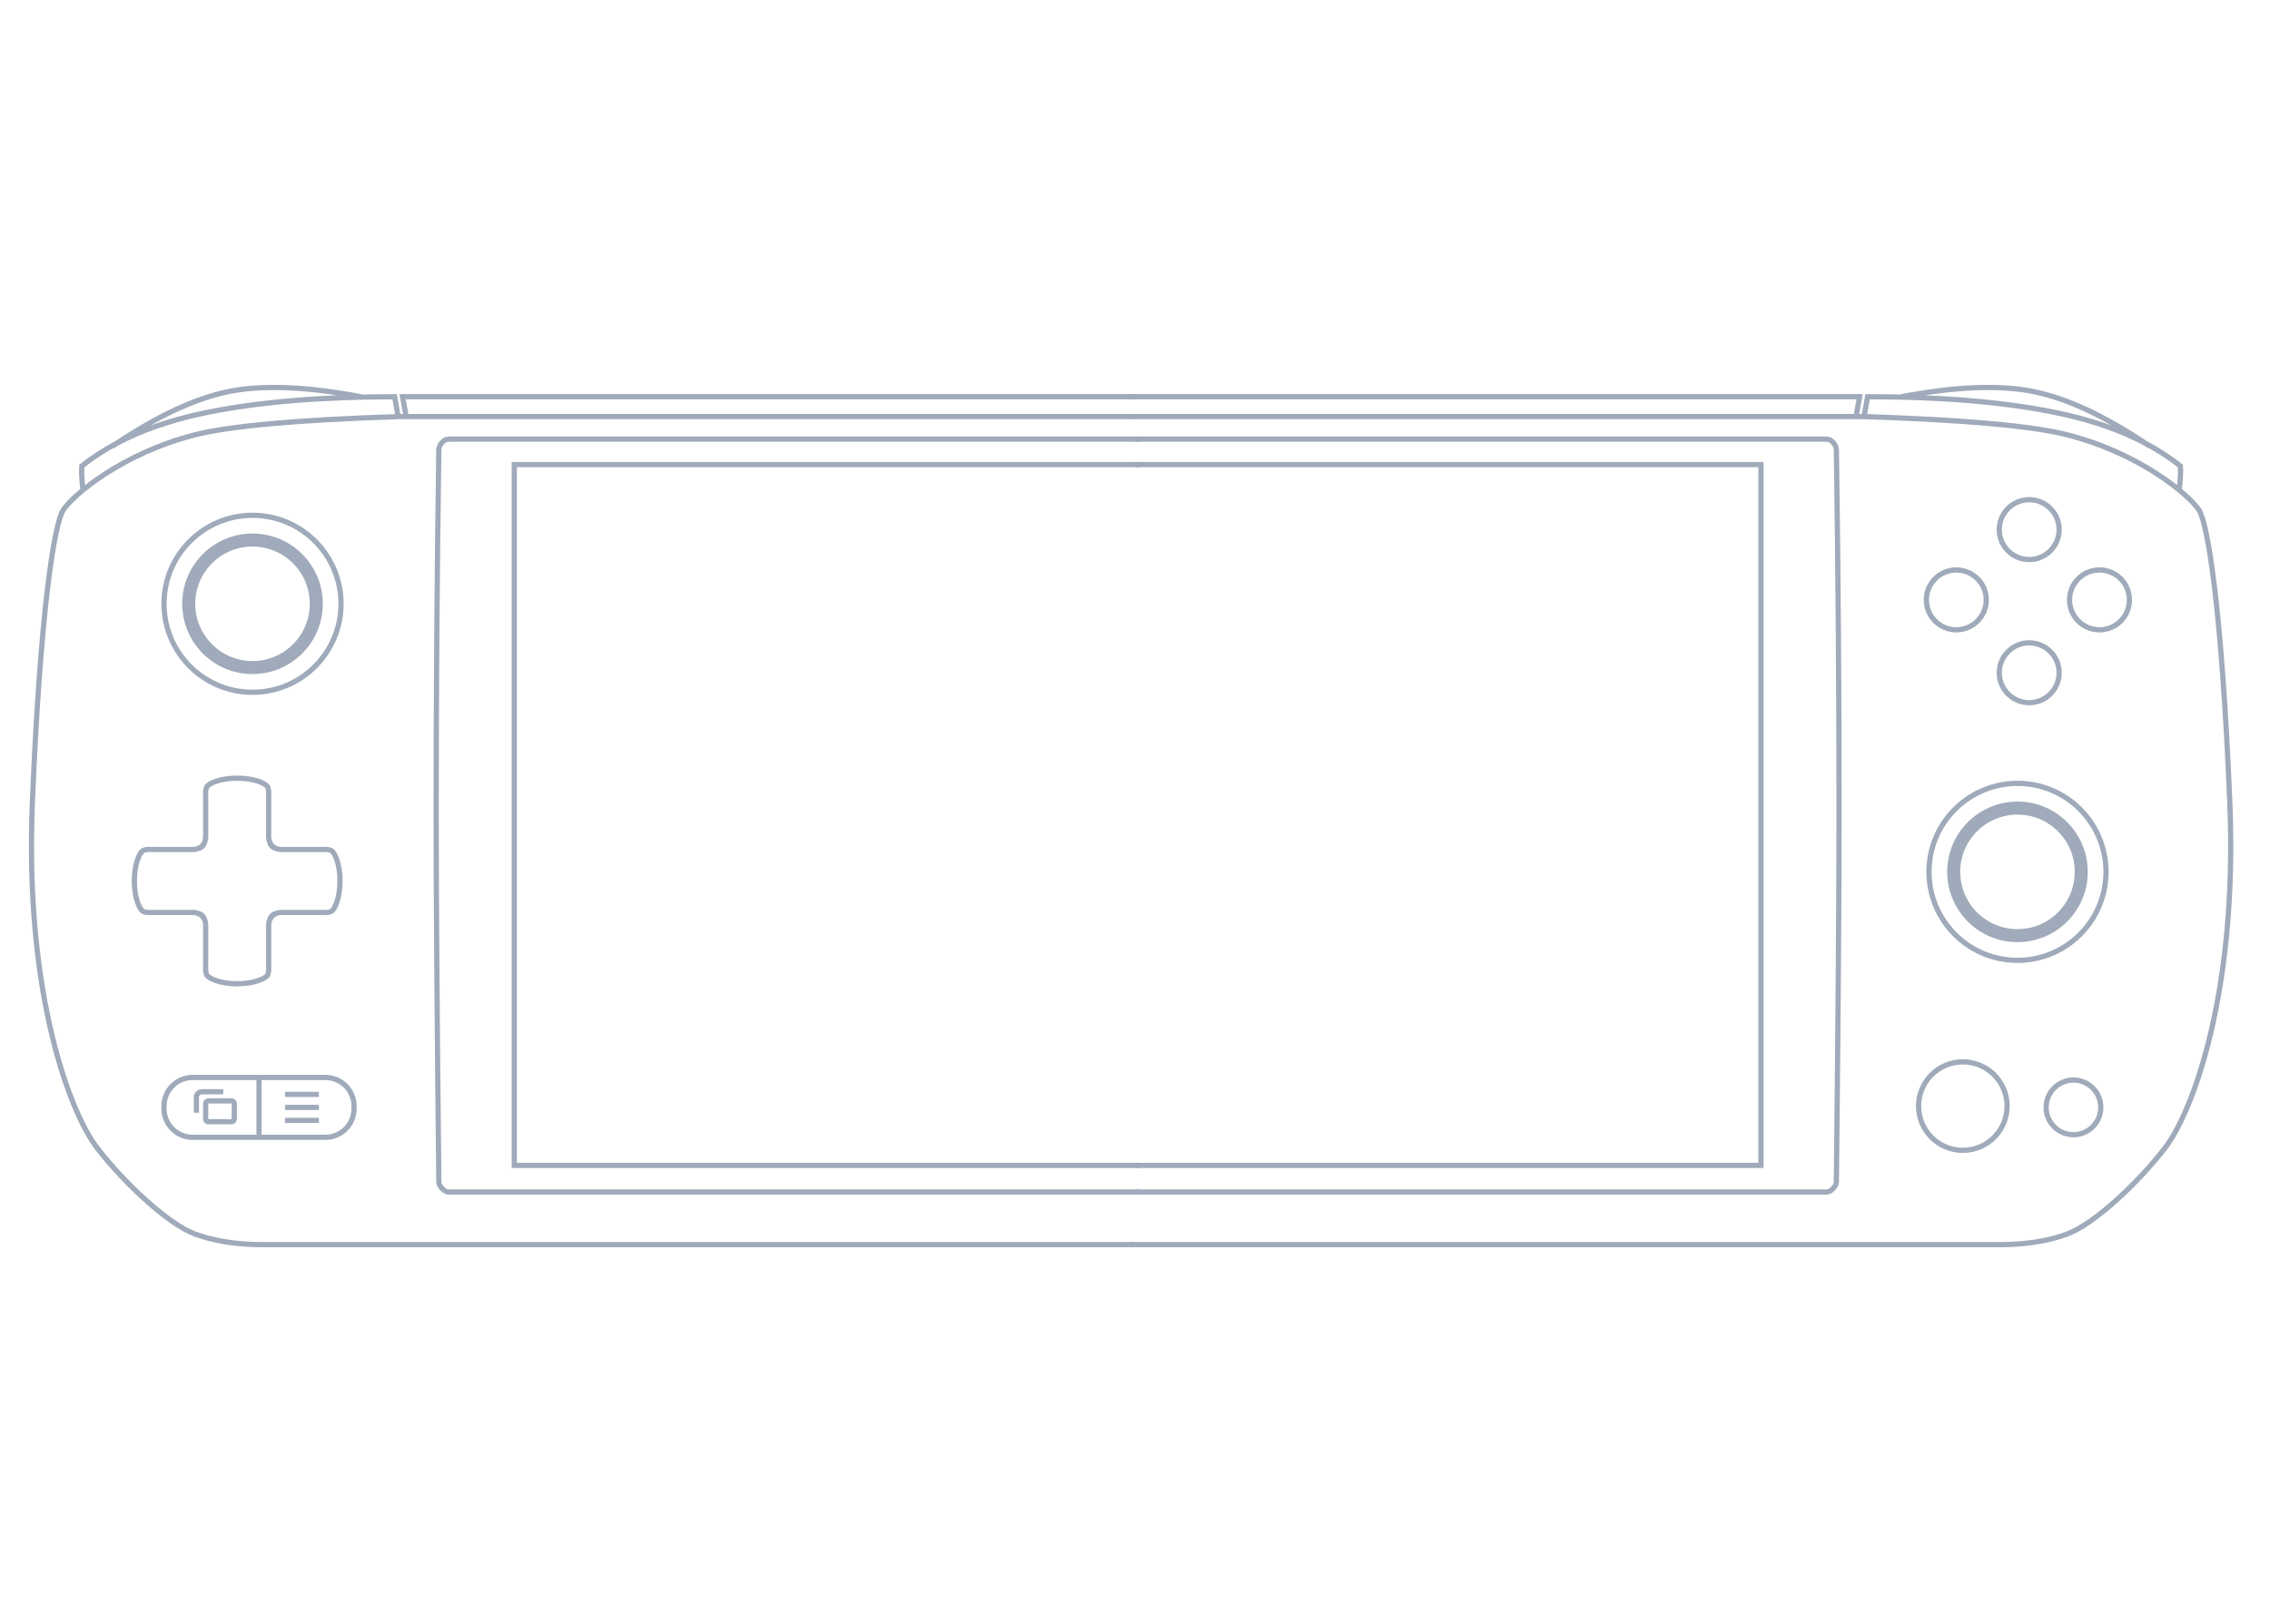 <?xml version="1.0" encoding="UTF-8"?><svg version="1.1" width="872px" height="624px" viewBox="0 0 872.0 624.0" xmlns="http://www.w3.org/2000/svg" xmlns:xlink="http://www.w3.org/1999/xlink"><defs><clipPath id="i0"><path d="M872,0 L872,624 L0,624 L0,0 L872,0 Z"></path></clipPath><clipPath id="i1"><path d="M35,0 C54.33,0 70,15.67 70,35 C70,54.33 54.33,70 35,70 C15.67,70 0,54.33 0,35 C0,15.67 15.67,0 35,0 Z"></path></clipPath><clipPath id="i2"><path d="M27,0 C41.912,0 54,12.088 54,27 C54,41.912 41.912,54 27,54 C12.088,54 0,41.912 0,27 C0,12.088 12.088,0 27,0 Z"></path></clipPath><clipPath id="i3"><path d="M18,0 C27.941,0 36,8.059 36,18 C36,27.941 27.941,36 18,36 C8.059,36 0,27.941 0,18 C0,8.059 8.059,0 18,0 Z"></path></clipPath><clipPath id="i4"><path d="M11.5,0 C17.851,0 23,5.149 23,11.5 C23,17.851 17.851,23 11.5,23 C5.149,23 0,17.851 0,11.5 C0,5.149 5.149,0 11.5,0 Z"></path></clipPath><clipPath id="i5"><path d="M40.5,55 C47.404,55 53,60.596 53,67.5 C53,74.404 47.404,80 40.5,80 C33.596,80 28,74.404 28,67.5 C28,60.596 33.596,55 40.5,55 Z M12.5,27 C19.404,27 25,32.596 25,39.5 C25,46.404 19.404,52 12.5,52 C5.596,52 0,46.404 0,39.5 C0,32.596 5.596,27 12.5,27 Z M67.5,27 C74.404,27 80,32.596 80,39.5 C80,46.404 74.404,52 67.5,52 C60.596,52 55,46.404 55,39.5 C55,32.596 60.596,27 67.5,27 Z M40.5,0 C47.404,0 53,5.596 53,12.5 C53,19.404 47.404,25 40.5,25 C33.596,25 28,19.404 28,12.5 C28,5.596 33.596,0 40.5,0 Z"></path></clipPath></defs><g clip-path="url(#i0)"><g transform="translate(167.546 168.432)"><g transform="translate(538.908 0.0) scale(-1.0 1.0)"><g transform="translate(29.504 9.578)"><path d="M239.904,0.501 L0.501,0.501 M0.501,0.501 L0.501,269.782 M0.501,269.782 L239.904,269.782" stroke="#9FAABA" stroke-width="2" fill="none" stroke-linecap="square" stroke-miterlimit="10"></path></g><g transform="translate(0.0 0.302)"><path d="M270.456,0.004 C94.672,-0.001 6.251,-0.001 5.191,0.004 C3.602,0.011 3.224,0.367 2.245,1.321 C1.266,2.275 1.025,3.756 1.021,4.066 C0.35,50.154 0,97.356 0,143.772 C0,175.002 0.34,222.01 1.021,284.795 C0.892,285.855 1.3,286.895 2.245,287.913 C3.19,288.931 4.172,289.39 5.191,289.288 L270.456,289.288" stroke="#9FAABA" stroke-width="2" fill="none" stroke-miterlimit="10"></path></g></g><g transform=""><g transform="translate(29.504 9.578)"><path d="M239.904,0.501 L0.501,0.501 M0.501,0.501 L0.501,269.782 M0.501,269.782 L239.904,269.782" stroke="#9FAABA" stroke-width="2" fill="none" stroke-linecap="square" stroke-miterlimit="10"></path></g><g transform="translate(0.0 0.302)"><path d="M270.456,0.004 C94.672,-0.001 6.251,-0.001 5.191,0.004 C3.602,0.011 3.224,0.367 2.245,1.321 C1.266,2.275 1.025,3.756 1.021,4.066 C0.35,50.154 0,97.356 0,143.772 C0,175.002 0.34,222.01 1.021,284.795 C0.892,285.855 1.3,286.895 2.245,287.913 C3.19,288.931 4.172,289.39 5.191,289.288 L270.456,289.288" stroke="#9FAABA" stroke-width="2" fill="none" stroke-miterlimit="10"></path></g></g></g><g transform="translate(12.085 148.88)"><g transform="translate(844.829 1.1368683772161603e-13) scale(-1.0 1.0)"><g transform="translate(0.0 11.178)"><path d="M423.416,0 L141.124,0 C102.345,1.251 76.229,3.593 62.778,7.023 C35.125,14.076 16.294,29.831 12.266,35.801 C8.736,41.032 3.387,74.916 0.351,148.153 C-2.684,221.39 14.647,267.265 25.243,281.026 C35.838,294.787 52.614,310.312 62.778,314.085 C69.554,316.601 77.54,317.961 86.735,318.166 L423.416,318.166" stroke="#9FAABA" stroke-width="2" fill="none" stroke-miterlimit="10"></path></g><g transform="translate(142.555 3.554)"><path d="M281.276,0 L0,0 L1.442,7.947" stroke="#9FAABA" stroke-width="2" fill="none" stroke-miterlimit="10"></path></g><g transform="translate(19.269 0.0)"><path d="M121.66,11.629 L120.232,3.554 C91.944,3.554 67.883,5.576 48.052,9.62 C28.22,13.664 12.224,20.521 0.064,30.192 C-0.021,31.258 -0.021,32.636 0.064,34.325 C0.149,36.015 0.303,37.703 0.527,39.392 M11.864,22.564 C28.431,11.3 43.207,4.322 56.192,1.63 C69.176,-1.061 86.191,-0.42 107.235,3.554" stroke="#9FAABA" stroke-width="2" fill="none" stroke-miterlimit="10"></path></g></g><g transform=""><g transform="translate(0.0 11.178)"><path d="M423.416,0 L141.124,0 C102.345,1.251 76.229,3.593 62.778,7.023 C35.125,14.076 16.294,29.831 12.266,35.801 C8.736,41.032 3.387,74.916 0.351,148.153 C-2.684,221.39 14.647,267.265 25.243,281.026 C35.838,294.787 52.614,310.312 62.778,314.085 C69.554,316.601 77.54,317.961 86.735,318.166 L423.416,318.166" stroke="#9FAABA" stroke-width="2" fill="none" stroke-miterlimit="10"></path></g><g transform="translate(142.555 3.554)"><path d="M281.276,0 L0,0 L1.442,7.947" stroke="#9FAABA" stroke-width="2" fill="none" stroke-miterlimit="10"></path></g><g transform="translate(19.269 0.0)"><path d="M121.66,11.629 L120.232,3.554 C91.944,3.554 67.883,5.576 48.052,9.62 C28.22,13.664 12.224,20.521 0.064,30.192 C-0.021,31.258 -0.021,32.636 0.064,34.325 C0.149,36.015 0.303,37.703 0.527,39.392 M11.864,22.564 C28.431,11.3 43.207,4.322 56.192,1.63 C69.176,-1.061 86.191,-0.42 107.235,3.554" stroke="#9FAABA" stroke-width="2" fill="none" stroke-miterlimit="10"></path></g></g></g><g transform="translate(62.0 197.0)"><g clip-path="url(#i1)"><path d="M35,70 C54.33,70 70,54.33 70,35 C70,15.67 54.33,0 35,0 C15.67,0 0,15.67 0,35 C0,54.33 15.67,70 35,70 Z" stroke="#9FAABA" stroke-width="4" fill="none" stroke-miterlimit="5"></path></g><g transform="translate(8.0 8.0)"><g clip-path="url(#i2)"><path d="M27,54 C41.912,54 54,41.912 54,27 C54,12.088 41.912,0 27,0 C12.088,0 0,12.088 0,27 C0,41.912 12.088,54 27,54 Z" stroke="#9FAABA" stroke-width="10" fill="none" stroke-miterlimit="5"></path></g></g></g><g transform="translate(740.0 300.0)"><g clip-path="url(#i1)"><path d="M35,70 C54.33,70 70,54.33 70,35 C70,15.67 54.33,0 35,0 C15.67,0 0,15.67 0,35 C0,54.33 15.67,70 35,70 Z" stroke="#9FAABA" stroke-width="4" fill="none" stroke-miterlimit="5"></path></g><g transform="translate(8.0 8.0)"><g clip-path="url(#i2)"><path d="M27,54 C41.912,54 54,41.912 54,27 C54,12.088 41.912,0 27,0 C12.088,0 0,12.088 0,27 C0,41.912 12.088,54 27,54 Z" stroke="#9FAABA" stroke-width="10" fill="none" stroke-miterlimit="5"></path></g></g></g><g transform="translate(63.0 414.0)"><path d="M11,0 L62,0 C68.075,-1.11598369e-15 73,4.925 73,11 L73,12 C73,18.075 68.075,23 62,23 L11,23 C4.925,23 3.71994563e-16,18.075 0,12 L0,11 C-7.43989126e-16,4.925 4.925,7.43989126e-16 11,0 Z M36.5,0.5 L36.5,23.5" stroke="#9FAABA" stroke-width="2" fill="none" stroke-miterlimit="10"></path><g transform="translate(47.0 6.0)"><path d="M0.5,0.5 L11.5,0.5 M0.5,5.5 L11.5,5.5 M0.5,10.5 L11.5,10.5" stroke="#9FAABA" stroke-width="2" fill="none" stroke-linecap="square" stroke-miterlimit="10"></path></g><g transform="translate(12.449 5.5)"><path d="M4.551,3.5 L13.551,3.5 C14.103,3.5 14.551,3.948 14.551,4.5 L14.551,10.5 C14.551,11.052 14.103,11.5 13.551,11.5 L4.551,11.5 C3.999,11.5 3.551,11.052 3.551,10.5 L3.551,4.5 C3.551,3.948 3.999,3.5 4.551,3.5 Z M10.318,-2.84217094e-14 L2.026,-2.84217094e-14 C1.455,0.023 0.971,0.24 0.576,0.651 C0.18,1.062 -0.011,1.547 0.001,2.104 L0.001,8.059" stroke="#9FAABA" stroke-width="2" fill="none" stroke-miterlimit="10"></path></g></g><g transform="translate(736.0 407.0)"><g clip-path="url(#i3)"><path d="M18,36 C27.941,36 36,27.941 36,18 C36,8.059 27.941,0 18,0 C8.059,0 0,8.059 0,18 C0,27.941 8.059,36 18,36 Z" stroke="#9FAABA" stroke-width="4" fill="none" stroke-miterlimit="5"></path></g><g transform="translate(49.0 7.0)"><g clip-path="url(#i4)"><path d="M11.5,23 C17.851,23 23,17.851 23,11.5 C23,5.149 17.851,0 11.5,0 C5.149,0 0,5.149 0,11.5 C0,17.851 5.149,23 11.5,23 Z" stroke="#9FAABA" stroke-width="4" fill="none" stroke-miterlimit="5"></path></g></g></g><g transform="translate(739.0 191.0)"><g clip-path="url(#i5)"><path d="M12.5,52 C19.404,52 25,46.404 25,39.5 C25,32.596 19.404,27 12.5,27 C5.596,27 0,32.596 0,39.5 C0,46.404 5.596,52 12.5,52 Z M40.5,25 C47.404,25 53,19.404 53,12.5 C53,5.596 47.404,0 40.5,0 C33.596,0 28,5.596 28,12.5 C28,19.404 33.596,25 40.5,25 Z M40.5,80 C47.404,80 53,74.404 53,67.5 C53,60.596 47.404,55 40.5,55 C33.596,55 28,60.596 28,67.5 C28,74.404 33.596,80 40.5,80 Z M67.5,52 C74.404,52 80,46.404 80,39.5 C80,32.596 74.404,27 67.5,27 C60.596,27 55,32.596 55,39.5 C55,46.404 60.596,52 67.5,52 Z" stroke="#9FAABA" stroke-width="4" fill="none" stroke-miterlimit="5"></path></g></g><g transform="translate(51.607 298.999)"><g transform="translate(0.0 54.0) rotate(-90.0)"><g transform="translate(14.0 0.0) scale(-1.0 1.0)"><g transform="translate(-0.681 0.0)"><path d="M14.681,26.836 C13.901,26.416 13.385,26.01 13.133,25.616 C12.756,25.025 12.275,23.451 12.275,22.836 C12.275,22.262 12.275,8.705 12.275,8 C12.275,6.908 12.518,4.012 11.675,3.068 C10.832,2.125 7.234,0 0,0" stroke="#9FAABA" stroke-width="2" fill="none" stroke-miterlimit="10"></path></g></g><g transform="translate(15.0 0.0)"><g transform="translate(-0.681 0.0)"><path d="M14.681,26.836 C13.901,26.416 13.385,26.01 13.133,25.616 C12.756,25.025 12.275,23.451 12.275,22.836 C12.275,22.262 12.275,8.705 12.275,8 C12.275,6.908 12.518,4.012 11.675,3.068 C10.832,2.125 7.234,0 0,0" stroke="#9FAABA" stroke-width="2" fill="none" stroke-miterlimit="10"></path></g></g></g><g transform="translate(79.0 25.0) rotate(90.0)"><g transform="translate(14.0 0.0) scale(-1.0 1.0)"><g transform="translate(-0.681 0.0)"><path d="M14.681,26.836 C13.901,26.416 13.385,26.01 13.133,25.616 C12.756,25.025 12.275,23.451 12.275,22.836 C12.275,22.262 12.275,8.705 12.275,8 C12.275,6.908 12.518,4.012 11.675,3.068 C10.832,2.125 7.234,0 0,0" stroke="#9FAABA" stroke-width="2" fill="none" stroke-miterlimit="10"></path></g></g><g transform="translate(15.0 0.0)"><g transform="translate(-0.681 0.0)"><path d="M14.681,26.836 C13.901,26.416 13.385,26.01 13.133,25.616 C12.756,25.025 12.275,23.451 12.275,22.836 C12.275,22.262 12.275,8.705 12.275,8 C12.275,6.908 12.518,4.012 11.675,3.068 C10.832,2.125 7.234,0 0,0" stroke="#9FAABA" stroke-width="2" fill="none" stroke-miterlimit="10"></path></g></g></g><g transform="translate(54.0 79.0) rotate(-180.0)"><g transform="translate(14.0 0.0) scale(-1.0 1.0)"><g transform="translate(-0.681 0.0)"><path d="M14.681,26.836 C13.901,26.416 13.385,26.01 13.133,25.616 C12.756,25.025 12.275,23.451 12.275,22.836 C12.275,22.262 12.275,8.705 12.275,8 C12.275,6.908 12.518,4.012 11.675,3.068 C10.832,2.125 7.234,0 0,0" stroke="#9FAABA" stroke-width="2" fill="none" stroke-miterlimit="10"></path></g></g><g transform="translate(15.0 0.0)"><g transform="translate(-0.681 0.0)"><path d="M14.681,26.836 C13.901,26.416 13.385,26.01 13.133,25.616 C12.756,25.025 12.275,23.451 12.275,22.836 C12.275,22.262 12.275,8.705 12.275,8 C12.275,6.908 12.518,4.012 11.675,3.068 C10.832,2.125 7.234,0 0,0" stroke="#9FAABA" stroke-width="2" fill="none" stroke-miterlimit="10"></path></g></g></g><g transform="translate(25.0 0.0)"><g transform="translate(14.0 0.0) scale(-1.0 1.0)"><g transform="translate(-0.681 0.0)"><path d="M14.681,26.836 C13.901,26.416 13.385,26.01 13.133,25.616 C12.756,25.025 12.275,23.451 12.275,22.836 C12.275,22.262 12.275,8.705 12.275,8 C12.275,6.908 12.518,4.012 11.675,3.068 C10.832,2.125 7.234,0 0,0" stroke="#9FAABA" stroke-width="2" fill="none" stroke-miterlimit="10"></path></g></g><g transform="translate(15.0 0.0)"><g transform="translate(-0.681 0.0)"><path d="M14.681,26.836 C13.901,26.416 13.385,26.01 13.133,25.616 C12.756,25.025 12.275,23.451 12.275,22.836 C12.275,22.262 12.275,8.705 12.275,8 C12.275,6.908 12.518,4.012 11.675,3.068 C10.832,2.125 7.234,0 0,0" stroke="#9FAABA" stroke-width="2" fill="none" stroke-miterlimit="10"></path></g></g></g></g></g></svg>